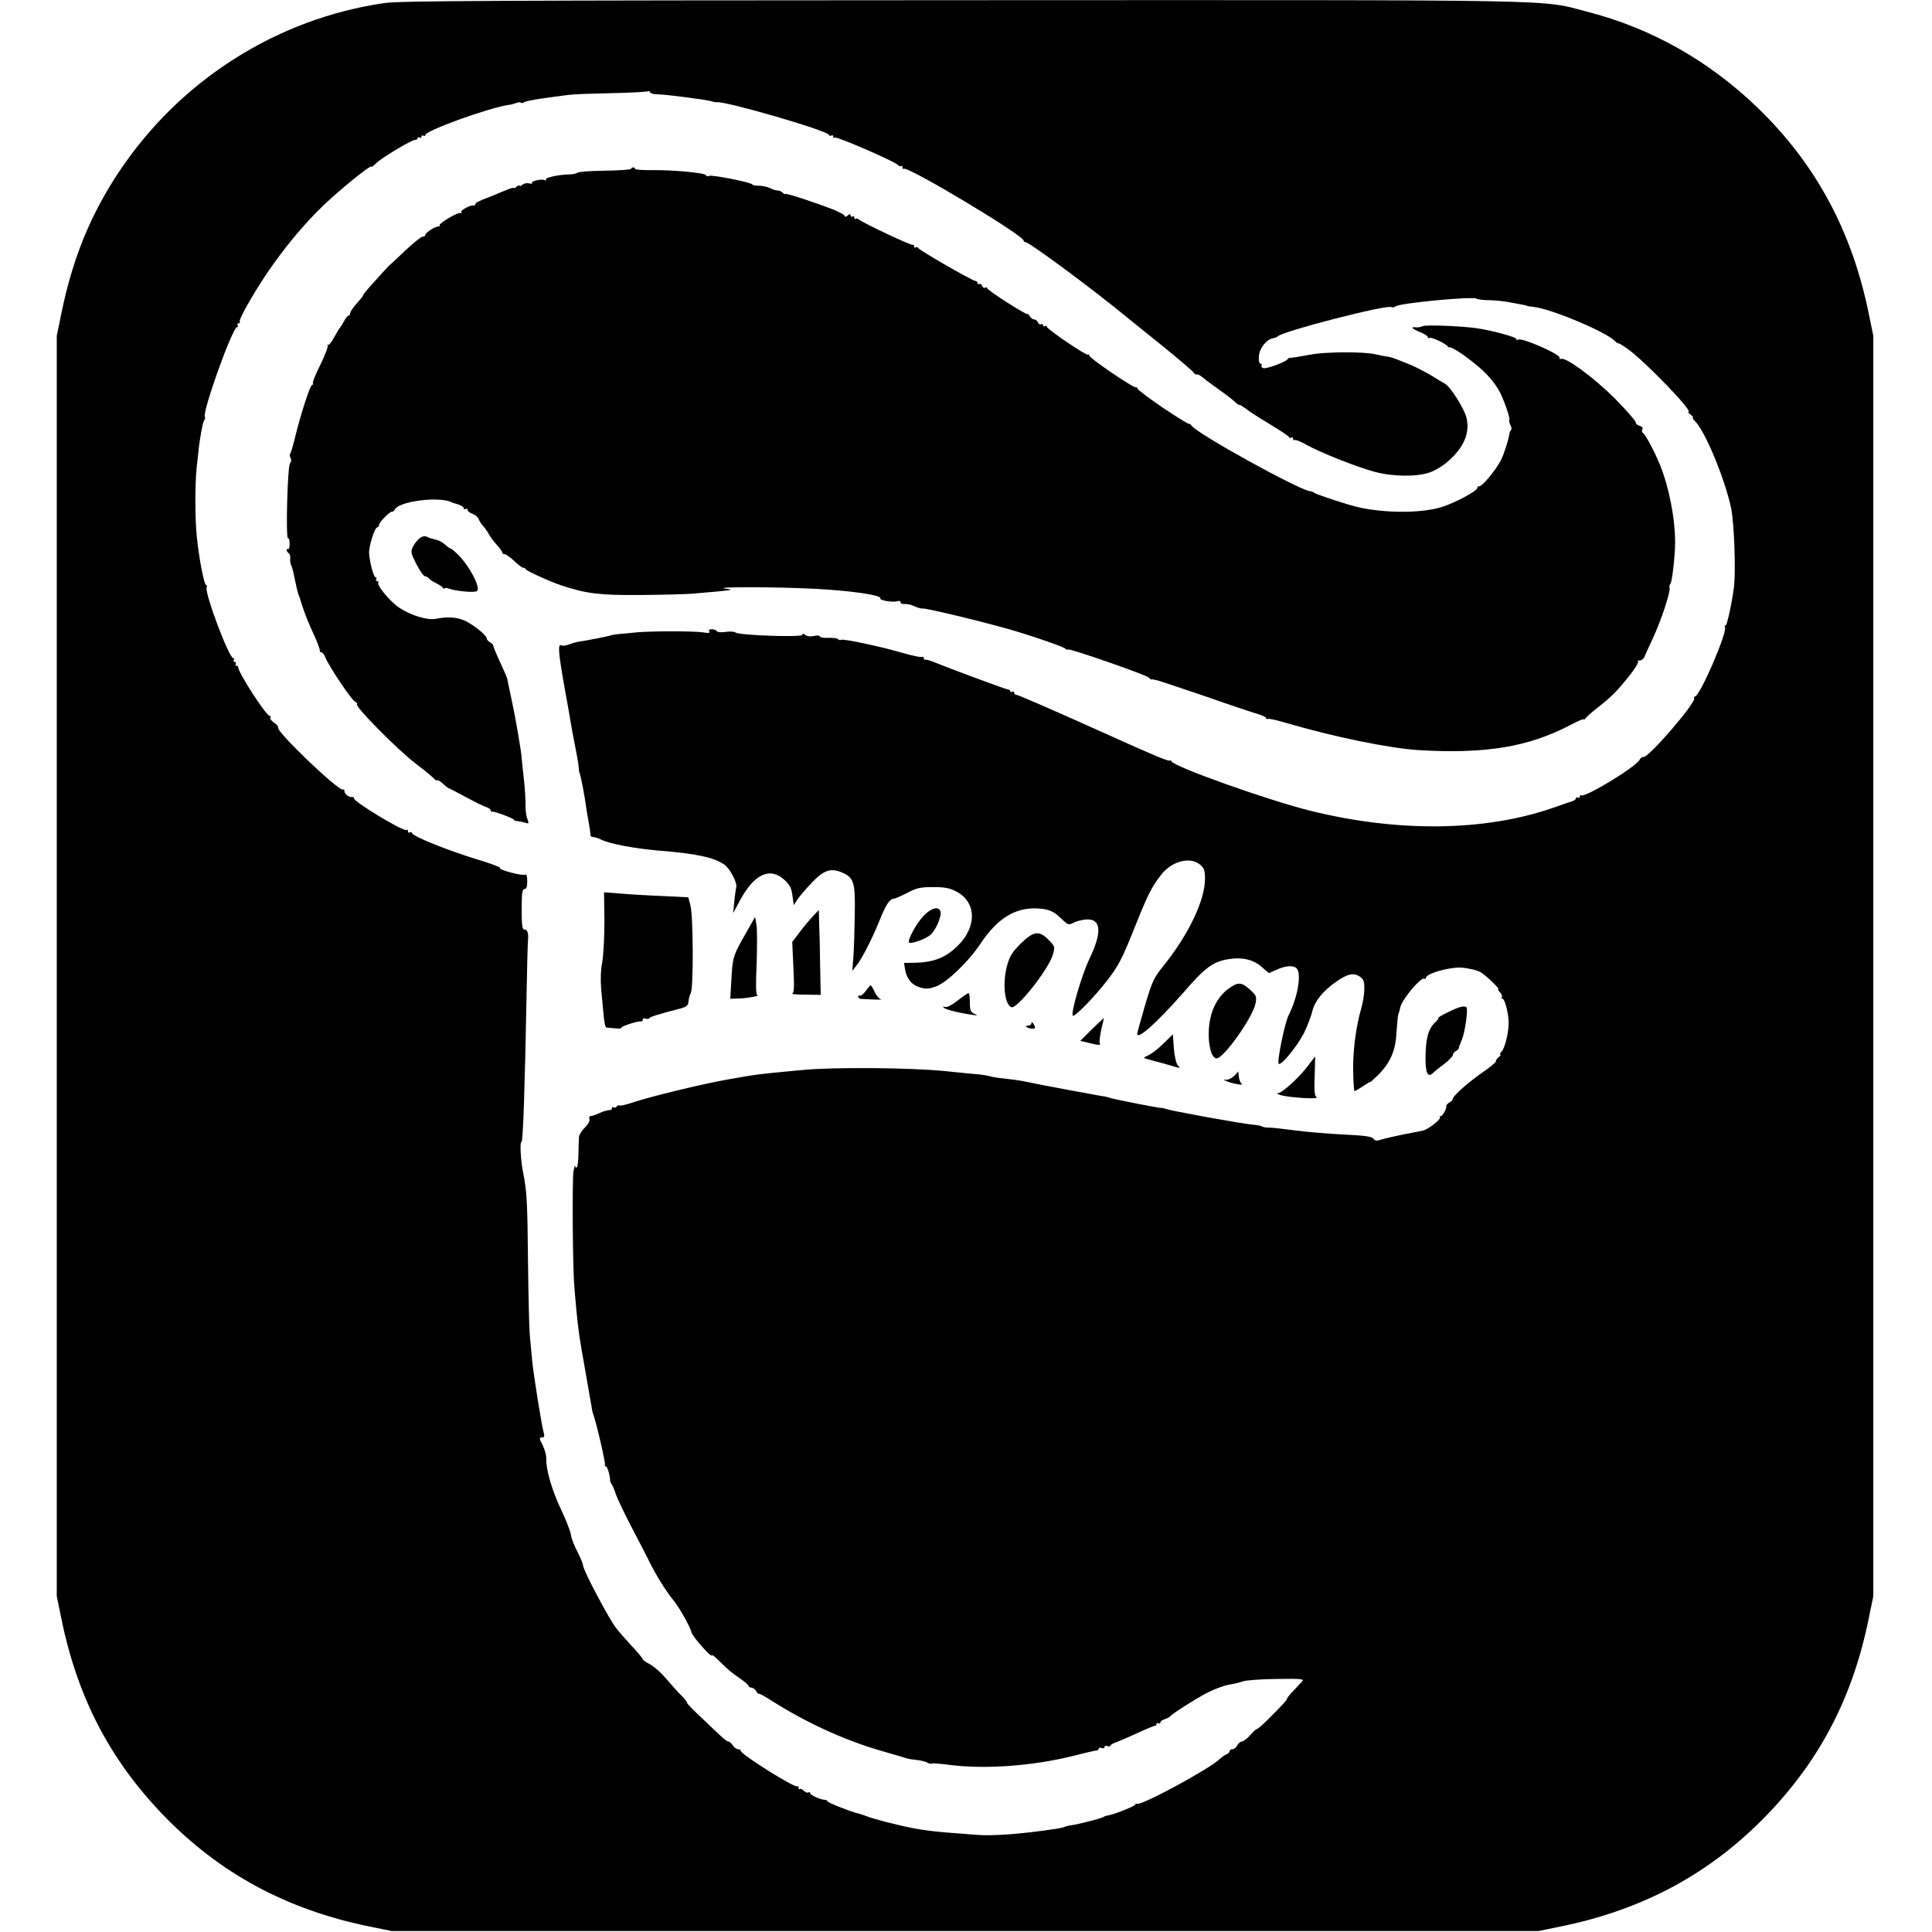 <?xml version="1.0" standalone="no"?>
<!DOCTYPE svg PUBLIC "-//W3C//DTD SVG 20010904//EN"
 "http://www.w3.org/TR/2001/REC-SVG-20010904/DTD/svg10.dtd">
<svg version="1.0" xmlns="http://www.w3.org/2000/svg"
 width="1004pt" height="1004pt" viewBox="0 0 1004 1004"
 preserveAspectRatio="xMidYMid meet">
<g transform="translate(0,1004) scale(0.1,-0.1)"
fill="#000000" stroke="none">
<path d="M1997 10024 c-557 -81 -1059 -399 -1376 -873 -151 -226 -245 -457
-303 -744 l-23 -112 0 -3275 0 -3275 23 -112 c83 -411 252 -737 532 -1027 292
-302 642 -491 1073 -578 l112 -23 2980 0 2980 0 112 23 c431 87 781 276 1073
578 280 290 449 616 532 1027 l23 112 0 3275 0 3275 -23 112 c-87 431 -276
781 -578 1073 -254 245 -552 413 -885 499 -252 65 -46 61 -3247 60 -2447 -1
-2922 -3 -3005 -15z m1418 -474 c42 0 265 -29 285 -37 8 -3 19 -5 23 -4 41 8
577 -147 585 -170 2 -5 8 -7 13 -3 5 3 9 0 9 -6 0 -6 4 -9 9 -5 11 6 305 -121
325 -141 8 -7 16 -10 20 -7 3 4 6 0 6 -7 0 -7 3 -11 6 -7 17 17 624 -346 624
-374 0 -5 4 -8 8 -7 14 5 354 -247 526 -389 10 -8 91 -74 180 -145 89 -72 165
-137 169 -144 5 -8 12 -12 16 -10 4 3 19 -5 33 -17 14 -12 52 -40 83 -62 32
-22 68 -50 81 -62 13 -12 24 -20 24 -17 0 3 15 -6 33 -19 17 -14 75 -51 127
-82 52 -32 97 -61 98 -66 2 -5 8 -7 13 -3 5 3 9 0 9 -7 0 -7 3 -9 7 -6 3 4 31
-7 61 -24 72 -40 257 -114 352 -140 95 -26 217 -28 287 -5 31 10 73 36 103 63
80 72 110 147 90 225 -12 47 -84 160 -111 174 -9 5 -43 25 -75 45 -33 19 -79
43 -104 53 -25 10 -56 23 -70 28 -14 6 -34 12 -45 14 -11 1 -41 7 -68 13 -60
14 -254 13 -332 -1 -33 -6 -69 -12 -80 -14 -11 -1 -21 -3 -22 -3 -2 -1 -6 -1
-9 0 -4 0 -10 -3 -13 -8 -11 -15 -112 -52 -127 -46 -7 3 -11 9 -8 14 3 5 0 9
-6 9 -6 0 -10 16 -8 38 2 41 39 88 73 94 11 2 22 6 25 10 20 25 568 167 591
152 6 -3 15 -1 22 4 21 17 399 53 420 40 6 -4 37 -8 67 -8 30 -1 78 -5 105
-11 28 -5 59 -11 70 -13 11 -2 20 -4 20 -5 0 -1 16 -4 35 -6 91 -10 373 -128
422 -177 10 -10 18 -15 18 -12 0 3 21 -10 47 -28 88 -62 345 -328 317 -328 -4
0 1 -7 12 -15 10 -8 16 -15 12 -15 -5 0 0 -8 10 -18 54 -54 155 -299 188 -452
16 -77 25 -325 15 -410 -10 -80 -36 -200 -43 -200 -5 0 -7 -4 -4 -9 15 -24
-131 -361 -156 -361 -5 0 -7 -4 -4 -8 13 -21 -244 -319 -265 -306 -4 2 -13 -4
-19 -15 -20 -38 -288 -200 -304 -184 -3 4 -6 1 -6 -6 0 -7 -4 -9 -10 -6 -5 3
-10 2 -10 -3 0 -5 -8 -12 -17 -15 -10 -3 -57 -19 -105 -36 -354 -122 -802
-127 -1256 -15 -218 54 -705 227 -724 257 -4 7 -8 9 -8 5 0 -9 -84 26 -325
135 -307 138 -466 207 -476 207 -5 0 -9 5 -9 11 0 5 -4 7 -10 4 -5 -3 -10 -2
-10 3 0 5 -6 9 -12 9 -10 0 -317 114 -378 140 -8 3 -18 7 -22 8 -5 2 -11 4
-15 5 -5 1 -11 2 -15 1 -5 0 -8 4 -8 10 0 5 -4 8 -9 5 -4 -3 -48 6 -97 20
-116 34 -313 76 -324 69 -5 -3 -11 -1 -14 3 -3 5 -26 8 -51 7 -25 -1 -45 3
-45 8 0 5 -14 6 -30 2 -19 -4 -36 -2 -45 5 -11 9 -15 9 -15 1 0 -14 -329 -3
-348 12 -6 5 -30 7 -51 3 -23 -3 -42 -2 -46 4 -3 5 -15 10 -26 10 -13 0 -18
-4 -13 -11 5 -8 -3 -10 -27 -6 -44 8 -265 8 -349 1 -36 -4 -78 -8 -95 -9 -16
-2 -37 -5 -45 -8 -15 -5 -127 -27 -165 -32 -11 -2 -33 -8 -48 -14 -16 -6 -33
-9 -38 -5 -21 12 -18 -31 10 -192 17 -93 33 -185 36 -204 3 -19 14 -80 25
-135 11 -55 19 -104 18 -110 0 -5 1 -17 5 -25 6 -16 27 -126 33 -175 2 -16 7
-43 10 -60 5 -26 11 -63 13 -87 1 -5 7 -8 14 -8 8 0 27 -6 43 -14 44 -22 175
-46 304 -57 189 -15 281 -35 334 -72 30 -21 69 -96 62 -119 -2 -7 -7 -40 -10
-73 l-6 -60 35 65 c74 138 156 176 231 108 28 -26 37 -43 42 -82 l7 -50 19 30
c11 16 44 55 74 86 62 66 98 78 155 55 64 -27 72 -50 69 -216 -1 -80 -4 -180
-7 -221 l-6 -75 20 25 c30 36 84 143 121 235 33 83 54 115 76 115 6 0 38 14
69 30 49 26 68 30 134 30 62 0 87 -5 121 -23 105 -55 108 -184 6 -283 -61 -60
-122 -84 -216 -87 l-62 -1 5 -32 c8 -50 35 -83 78 -95 32 -10 46 -9 86 6 56
22 168 130 227 219 96 145 198 201 330 182 35 -6 57 -17 87 -46 40 -38 42 -39
70 -24 16 8 46 15 66 16 76 3 81 -67 14 -206 -38 -78 -98 -282 -86 -294 9 -9
111 95 182 187 55 72 74 108 135 260 73 183 91 219 142 285 55 71 151 96 202
53 22 -19 26 -31 26 -74 0 -111 -85 -290 -218 -455 -49 -61 -57 -79 -94 -204
-22 -75 -40 -141 -40 -146 0 -34 101 56 239 213 115 133 155 162 238 175 69
11 126 -3 169 -40 l38 -33 41 18 c46 21 86 24 103 7 27 -27 6 -150 -41 -243
-20 -37 -62 -244 -52 -253 12 -12 95 89 131 159 18 37 38 89 44 115 12 51 56
106 126 154 56 39 88 46 119 26 21 -14 25 -24 25 -64 0 -26 -7 -72 -16 -102
-28 -97 -44 -222 -42 -327 1 -57 4 -103 7 -103 4 0 23 11 44 25 20 14 37 24
37 22 0 -3 18 14 41 36 64 64 92 128 96 222 3 44 7 87 10 95 3 8 8 24 10 35 7
40 108 160 125 149 4 -3 8 -1 8 4 0 21 105 53 175 54 29 0 87 -12 107 -23 26
-14 105 -89 94 -89 -4 0 0 -7 8 -16 9 -8 14 -20 11 -25 -4 -5 -2 -9 3 -9 12 0
32 -78 32 -124 0 -53 -20 -134 -37 -151 -8 -8 -11 -15 -6 -15 4 0 1 -6 -8 -13
-9 -7 -16 -16 -15 -22 0 -5 -30 -31 -67 -56 -74 -51 -157 -124 -157 -139 0 -5
-8 -13 -17 -19 -10 -5 -17 -13 -17 -18 2 -15 -19 -53 -29 -53 -6 0 -7 -3 -4
-6 8 -9 -61 -63 -87 -69 -12 -2 -57 -12 -101 -20 -44 -9 -95 -20 -113 -26 -27
-9 -36 -8 -45 4 -9 11 -46 16 -152 21 -77 4 -189 13 -250 21 -60 8 -123 15
-138 15 -16 0 -33 2 -39 6 -5 4 -29 8 -52 10 -51 4 -425 72 -446 81 -8 3 -18
6 -22 5 -9 -2 -259 47 -278 55 -8 3 -28 7 -45 9 -31 5 -317 58 -395 75 -25 5
-70 11 -100 14 -30 3 -64 8 -75 12 -11 3 -33 7 -50 9 -16 1 -100 9 -186 18
-182 18 -573 21 -734 6 -246 -23 -236 -22 -395 -50 -136 -24 -410 -91 -494
-120 -32 -11 -62 -17 -66 -15 -5 3 -11 1 -15 -5 -4 -6 -11 -8 -16 -5 -5 4 -9
1 -9 -5 0 -6 -6 -10 -12 -9 -7 1 -30 -5 -50 -14 -21 -10 -42 -17 -49 -17 -6 0
-9 -7 -6 -15 4 -8 -6 -27 -23 -44 -17 -16 -30 -38 -31 -48 -1 -10 -2 -48 -3
-85 0 -36 -4 -70 -8 -74 -5 -4 -9 -1 -9 7 -1 8 -5 -6 -9 -31 -7 -47 -4 -506 5
-600 2 -30 7 -82 10 -115 11 -114 15 -141 46 -315 17 -96 32 -184 34 -195 1
-11 5 -27 8 -35 16 -42 65 -255 61 -262 -3 -4 -1 -8 4 -8 8 0 22 -45 23 -77 1
-5 4 -12 9 -18 4 -5 13 -27 20 -49 7 -21 43 -97 81 -170 38 -72 81 -156 96
-186 30 -62 86 -152 118 -190 30 -35 91 -141 98 -172 6 -24 107 -137 107 -120
0 4 15 -7 33 -25 49 -49 69 -66 115 -97 23 -16 42 -33 42 -37 0 -5 7 -9 15 -9
7 0 18 -8 24 -17 5 -10 12 -17 15 -15 4 1 31 -13 61 -33 181 -115 375 -205
569 -262 67 -19 128 -37 136 -40 8 -3 32 -7 53 -9 21 -2 47 -8 56 -14 10 -5
20 -7 23 -5 2 3 42 0 89 -6 186 -25 439 -6 649 47 58 15 111 27 118 27 6 0 12
5 12 10 0 5 7 7 15 3 8 -3 15 -1 15 5 0 6 7 9 15 5 8 -3 15 -2 15 2 0 5 17 14
38 21 20 8 71 30 112 49 41 19 78 34 83 34 4 -1 7 3 7 9 0 5 5 7 10 4 6 -3 10
-2 10 4 0 5 10 13 23 17 12 4 24 10 27 14 11 14 133 92 197 125 37 19 88 37
113 41 25 4 56 11 70 17 14 5 91 11 173 12 134 2 146 0 133 -14 -8 -9 -31 -33
-50 -53 -19 -21 -32 -38 -28 -38 3 0 -29 -36 -73 -80 -43 -44 -81 -78 -83 -75
-2 2 -17 -12 -34 -31 -17 -19 -36 -34 -44 -34 -7 0 -18 -9 -24 -20 -6 -11 -17
-20 -25 -20 -8 0 -15 -5 -15 -10 0 -6 -8 -14 -17 -17 -9 -4 -24 -14 -33 -23
-51 -51 -412 -246 -432 -234 -4 3 -8 1 -8 -4 0 -7 -109 -51 -141 -56 -8 -1
-19 -4 -24 -8 -13 -8 -130 -38 -166 -43 -16 -2 -32 -6 -37 -9 -4 -2 -28 -8
-52 -11 -175 -26 -321 -37 -405 -30 -44 3 -102 8 -130 10 -93 7 -145 14 -202
25 -87 17 -209 49 -240 62 -16 6 -35 12 -43 14 -34 7 -160 57 -160 63 0 4 -6
8 -14 8 -22 0 -76 25 -76 35 0 5 -4 7 -9 3 -5 -3 -16 1 -24 9 -8 8 -17 12 -21
9 -3 -4 -6 0 -6 7 0 7 -3 10 -6 7 -12 -11 -294 166 -294 184 0 5 -7 9 -15 9
-8 0 -20 9 -27 20 -7 11 -17 20 -23 20 -5 0 -23 13 -40 29 -16 16 -63 59 -102
97 -40 37 -73 71 -73 76 0 5 -13 21 -28 36 -16 15 -50 53 -77 85 -27 32 -66
67 -87 78 -21 11 -38 23 -38 27 0 4 -24 33 -52 63 -29 31 -67 74 -85 97 -37
46 -173 303 -173 327 0 8 -13 39 -28 69 -16 29 -32 69 -35 90 -3 20 -26 78
-50 129 -47 97 -80 210 -78 264 1 18 -8 51 -19 73 -18 35 -19 40 -4 40 12 0
15 6 10 23 -12 43 -55 313 -61 382 -4 39 -9 97 -12 130 -3 33 -7 202 -9 375
-3 317 -6 370 -26 470 -13 64 -17 161 -8 155 8 -5 18 298 26 745 3 151 6 289
8 305 3 38 -3 55 -20 55 -10 0 -13 24 -13 105 0 84 3 105 15 105 10 0 14 12
14 41 0 26 -4 38 -11 34 -5 -4 -39 1 -75 11 -36 9 -60 20 -55 23 5 4 -52 25
-129 48 -146 45 -323 116 -328 133 -2 6 -8 8 -13 4 -5 -3 -9 0 -9 7 0 7 -3 9
-7 6 -12 -12 -273 145 -273 164 0 5 -3 8 -7 7 -17 -3 -43 15 -43 30 0 8 -3 13
-6 9 -17 -17 -351 303 -339 323 3 4 -7 15 -20 24 -14 9 -23 21 -20 26 4 6 2
10 -4 10 -18 0 -168 233 -163 253 1 4 -3 7 -9 7 -5 0 -7 5 -4 10 3 6 1 10 -5
10 -6 0 -8 5 -5 10 3 6 2 10 -3 10 -22 0 -149 338 -138 367 3 7 1 13 -3 13
-10 0 -37 140 -48 250 -10 92 -10 273 -1 360 4 36 8 72 9 80 5 61 23 157 30
166 5 6 7 13 4 16 -18 18 143 468 167 468 5 0 6 5 3 10 -3 6 -1 10 5 10 6 0 9
4 6 8 -8 13 95 189 172 296 95 134 203 257 302 345 96 86 210 176 210 165 0
-4 11 4 24 17 29 29 184 122 203 122 7 0 13 4 13 9 0 5 5 6 10 3 6 -3 10 -1
10 5 0 6 5 8 10 5 6 -3 10 -2 10 3 0 23 333 143 434 157 12 1 29 6 39 10 10 4
21 5 24 1 3 -3 11 -2 17 3 6 5 63 16 126 24 140 19 107 17 329 23 102 2 187 7
190 10 3 3 7 0 9 -5 2 -6 19 -11 37 -11z"/>
<path d="M3280 9163 c0 -5 -62 -9 -137 -10 -75 -1 -139 -6 -142 -10 -3 -4 -19
-8 -36 -9 -61 -1 -135 -17 -128 -27 3 -5 1 -7 -4 -4 -14 9 -74 -3 -68 -13 3
-5 -4 -6 -15 -3 -11 3 -27 0 -35 -7 -8 -7 -15 -9 -15 -5 0 4 -7 2 -15 -5 -8
-7 -15 -10 -15 -7 0 3 -17 -1 -37 -10 -21 -8 -49 -20 -63 -26 -14 -6 -27 -11
-30 -12 -53 -20 -70 -29 -70 -36 0 -5 -3 -8 -7 -7 -16 5 -72 -25 -66 -35 3 -5
2 -7 -4 -4 -11 7 -117 -56 -108 -64 3 -3 -1 -6 -8 -6 -17 0 -67 -33 -67 -44 0
-5 -6 -9 -14 -9 -8 0 -48 -33 -90 -72 -42 -40 -76 -72 -76 -71 0 3 -61 -64
-110 -119 -18 -20 -33 -39 -34 -44 0 -4 -16 -23 -33 -42 -18 -20 -33 -42 -33
-49 0 -7 -4 -13 -8 -13 -5 0 -15 -12 -23 -27 -8 -16 -17 -30 -20 -33 -4 -3
-18 -26 -32 -52 -14 -26 -28 -44 -33 -40 -4 4 -4 2 -1 -4 3 -6 -14 -50 -38
-99 -24 -48 -42 -92 -39 -96 3 -5 1 -9 -4 -9 -10 0 -59 -151 -88 -270 -10 -41
-21 -80 -25 -85 -4 -6 -4 -17 1 -25 5 -9 4 -20 -3 -28 -13 -16 -23 -397 -10
-389 4 3 8 -10 8 -28 0 -18 -3 -31 -7 -28 -5 2 -8 0 -8 -6 0 -5 5 -13 11 -16
5 -4 9 -17 7 -28 -1 -12 1 -27 5 -34 4 -6 12 -37 18 -69 6 -31 15 -68 20 -83
6 -14 10 -27 10 -28 0 -4 28 -86 38 -108 4 -11 21 -49 37 -84 16 -36 28 -68
26 -73 -1 -4 3 -8 8 -8 6 0 15 -12 21 -27 16 -42 137 -223 154 -229 8 -4 13
-10 10 -14 -9 -14 213 -238 305 -308 47 -36 90 -71 96 -79 6 -7 13 -10 16 -8
3 3 16 -5 29 -17 14 -13 27 -23 29 -23 3 -1 43 -21 90 -47 47 -25 95 -49 107
-52 13 -4 23 -12 23 -17 0 -5 3 -8 8 -7 10 3 112 -35 112 -42 0 -3 8 -6 18 -7
9 -1 27 -4 40 -8 21 -7 22 -6 12 21 -6 15 -10 48 -9 73 0 25 -3 87 -9 136 -6
50 -10 97 -11 105 -1 29 -31 206 -52 302 -11 53 -22 102 -23 110 -1 7 -19 48
-39 91 -20 43 -35 80 -34 83 1 3 -6 10 -15 15 -10 6 -18 14 -18 20 0 16 -62
67 -109 91 -44 21 -90 25 -158 12 -42 -8 -128 18 -187 57 -48 32 -119 117
-110 131 3 5 0 8 -6 8 -6 0 -8 5 -5 10 3 6 2 10 -3 10 -10 0 -30 73 -34 125
-2 35 29 135 43 135 5 0 9 6 9 13 0 14 61 74 69 68 2 -1 8 4 13 12 22 41 217
67 288 40 8 -4 17 -7 20 -8 31 -8 50 -18 50 -26 0 -6 5 -7 10 -4 6 3 10 1 10
-5 0 -6 11 -15 25 -20 14 -5 29 -18 32 -27 4 -10 14 -26 23 -36 9 -9 23 -29
31 -44 8 -14 26 -39 42 -56 15 -16 27 -33 27 -38 0 -5 6 -9 13 -9 6 0 29 -16
49 -35 20 -19 41 -35 46 -35 6 0 12 -3 14 -8 4 -9 127 -65 188 -85 125 -42
201 -51 410 -49 113 1 234 4 270 7 220 19 219 19 170 26 -76 10 260 10 469 -1
187 -10 346 -33 336 -50 -6 -10 69 -22 89 -14 9 3 16 1 16 -6 0 -6 8 -10 18
-9 9 1 25 -1 35 -4 9 -4 25 -10 35 -14 9 -3 20 -6 24 -5 15 3 261 -55 438
-104 111 -31 305 -97 308 -106 2 -4 7 -6 12 -3 10 6 413 -134 421 -147 3 -5 9
-9 13 -9 3 1 7 1 9 0 1 0 10 -2 19 -4 9 -2 121 -39 250 -83 128 -45 252 -86
276 -93 23 -7 42 -16 42 -21 0 -5 4 -7 8 -4 5 3 46 -6 93 -20 252 -74 537
-132 689 -142 349 -21 571 16 788 129 39 21 72 35 72 31 0 -4 4 -2 8 4 4 6 34
33 67 59 73 57 96 81 163 164 28 35 48 69 45 74 -3 6 -2 8 3 5 8 -5 28 9 31
22 1 3 19 43 41 90 45 96 95 248 88 266 -2 6 0 16 5 21 8 8 24 144 24 213 0
128 -32 290 -79 405 -28 69 -75 157 -89 166 -5 4 -6 12 -2 19 4 7 -1 13 -14
17 -12 3 -21 11 -21 19 0 7 -48 62 -107 122 -108 108 -255 217 -281 207 -7 -2
-10 0 -7 5 10 16 -196 107 -215 95 -5 -3 -10 -1 -12 5 -3 10 -135 45 -208 55
-87 11 -259 18 -277 10 -10 -5 -26 -7 -35 -6 -31 4 -20 -8 22 -25 22 -9 40
-20 40 -26 0 -5 4 -7 9 -4 11 7 102 -39 96 -48 -3 -3 -2 -4 1 -1 10 7 62 -24
131 -79 66 -52 109 -101 138 -155 23 -46 55 -138 48 -144 -2 -3 0 -14 6 -25 6
-11 7 -22 4 -26 -4 -4 -8 -12 -9 -19 -5 -35 -28 -106 -44 -138 -27 -53 -99
-139 -113 -136 -6 1 -11 -3 -10 -9 2 -14 -122 -81 -189 -100 -106 -32 -295
-31 -433 1 -49 11 -220 67 -225 74 -3 3 -14 8 -25 9 -66 12 -580 296 -612 339
-7 9 -13 14 -13 10 0 -4 -61 33 -135 83 -74 50 -135 96 -135 102 0 6 -3 8 -6
5 -8 -8 -244 152 -244 166 0 6 -3 8 -6 4 -8 -7 -214 133 -214 145 0 5 -4 6
-10 3 -5 -3 -10 -1 -10 5 0 6 -5 8 -10 5 -6 -3 -13 1 -16 9 -3 9 -12 16 -20
16 -7 0 -17 7 -22 16 -5 9 -11 14 -13 12 -7 -5 -209 124 -209 134 0 5 -5 6
-10 3 -6 -3 -13 1 -16 9 -3 9 -10 13 -15 10 -5 -3 -9 0 -9 5 0 6 -5 11 -11 11
-15 0 -293 160 -297 171 -2 5 -8 7 -13 3 -5 -3 -9 0 -9 7 0 7 -3 10 -6 6 -6
-5 -257 113 -280 132 -7 6 -15 7 -18 4 -3 -4 -6 -1 -6 6 0 7 -4 9 -10 6 -5 -3
-10 -1 -10 6 0 8 -4 8 -15 -1 -8 -7 -15 -8 -15 -3 0 6 -26 20 -57 33 -103 40
-253 89 -253 82 0 -3 -5 -1 -12 6 -7 7 -19 12 -27 12 -9 0 -27 6 -41 13 -14 7
-40 12 -57 12 -18 0 -33 3 -33 6 0 10 -209 52 -225 45 -8 -3 -15 -2 -15 3 0
12 -168 28 -277 27 -51 -1 -93 2 -93 7 0 4 -4 7 -10 7 -5 0 -10 -3 -10 -7z"/>
<path d="M2182 7244 c-11 -8 -27 -27 -35 -43 -14 -28 -13 -33 17 -93 18 -35
38 -63 45 -63 6 0 15 -5 19 -10 4 -6 21 -17 37 -25 17 -8 33 -19 37 -25 4 -5
8 -7 8 -3 0 4 10 4 23 -1 35 -13 131 -22 145 -13 22 15 -35 126 -96 188 -19
19 -37 34 -41 34 -4 0 -17 9 -29 21 -13 11 -35 23 -49 25 -14 3 -34 9 -43 14
-11 6 -24 4 -38 -6z"/>
<path d="M3141 5253 c0 -82 -5 -177 -11 -211 -8 -39 -10 -91 -6 -140 19 -211
17 -202 40 -203 11 -1 31 -3 44 -4 12 -1 22 1 22 5 0 8 90 36 103 32 4 -1 7 3
7 9 0 6 7 9 15 6 8 -4 17 -2 19 2 5 7 49 21 161 50 33 9 41 15 43 36 1 14 6
35 12 45 14 27 13 399 -2 454 l-11 43 -141 7 c-78 3 -176 9 -219 13 l-78 6 2
-150z"/>
<path d="M4800 5281 c-37 -38 -86 -128 -76 -139 9 -9 81 16 109 38 29 23 63
101 54 125 -11 27 -49 16 -87 -24z"/>
<path d="M4224 5278 c-17 -18 -48 -55 -69 -83 l-38 -50 6 -132 c5 -100 4 -133
-6 -136 -6 -3 24 -6 68 -6 l80 -1 -3 147 c-1 82 -3 181 -5 221 l-2 73 -31 -33z"/>
<path d="M3877 5192 c-66 -115 -70 -125 -76 -240 l-6 -102 45 1 c42 1 117 15
95 18 -7 1 -8 57 -3 163 3 89 3 180 -1 202 l-7 41 -47 -83z"/>
<path d="M5306 5138 c-42 -41 -58 -66 -70 -107 -28 -94 -17 -211 20 -225 29
-11 192 195 215 272 12 42 12 43 -21 77 -49 51 -78 47 -144 -17z"/>
<path d="M6384 4902 c-60 -44 -97 -120 -102 -212 -5 -80 14 -150 40 -150 38 0
189 214 203 287 6 34 4 40 -29 70 -44 40 -62 41 -112 5z"/>
<path d="M4499 4890 c-12 -16 -26 -27 -31 -24 -4 3 -8 0 -8 -5 0 -6 6 -11 13
-12 70 -4 119 -5 105 -2 -9 2 -24 20 -33 39 -9 19 -18 34 -20 34 -2 0 -14 -13
-26 -30z"/>
<path d="M4976 4840 c-29 -23 -55 -36 -65 -33 -11 4 -13 3 -6 -4 9 -10 84 -28
150 -37 28 -4 28 -4 8 6 -19 9 -23 19 -23 60 0 26 -3 48 -7 47 -5 0 -30 -18
-57 -39z"/>
<path d="M7525 4780 c-33 -16 -56 -30 -51 -30 5 0 -2 -10 -16 -23 -35 -33 -49
-83 -50 -178 -1 -83 11 -111 38 -86 6 7 32 28 58 47 25 19 45 40 46 47 0 7 7
16 16 21 9 5 16 12 15 15 0 4 7 24 16 44 16 38 33 159 24 168 -10 11 -40 3
-96 -25z"/>
<path d="M5674 4691 l-60 -60 42 -10 c53 -14 67 -14 59 -1 -3 5 1 36 8 70 8
33 14 60 13 60 0 0 -28 -27 -62 -59z"/>
<path d="M5360 4723 c0 -7 -7 -13 -17 -13 -22 0 -8 -13 17 -15 22 -2 24 3 10
25 -6 10 -10 11 -10 3z"/>
<path d="M6045 4616 c-27 -27 -63 -54 -79 -61 -24 -10 -25 -13 -10 -17 11 -3
22 -6 26 -7 4 -2 29 -8 55 -15 27 -7 59 -17 73 -21 23 -7 24 -6 10 10 -8 9
-17 48 -20 89 l-5 71 -50 -49z"/>
<path d="M6796 4500 c-47 -62 -133 -140 -155 -141 -9 0 -2 -5 14 -10 44 -13
203 -23 187 -11 -11 7 -13 34 -10 111 1 55 3 101 3 101 -1 0 -18 -23 -39 -50z"/>
<path d="M6416 4451 c-11 -11 -29 -21 -40 -22 -21 0 -21 0 -1 -8 30 -13 92
-23 78 -14 -6 4 -13 21 -15 37 l-3 28 -19 -21z"/>
</g>
</svg>
